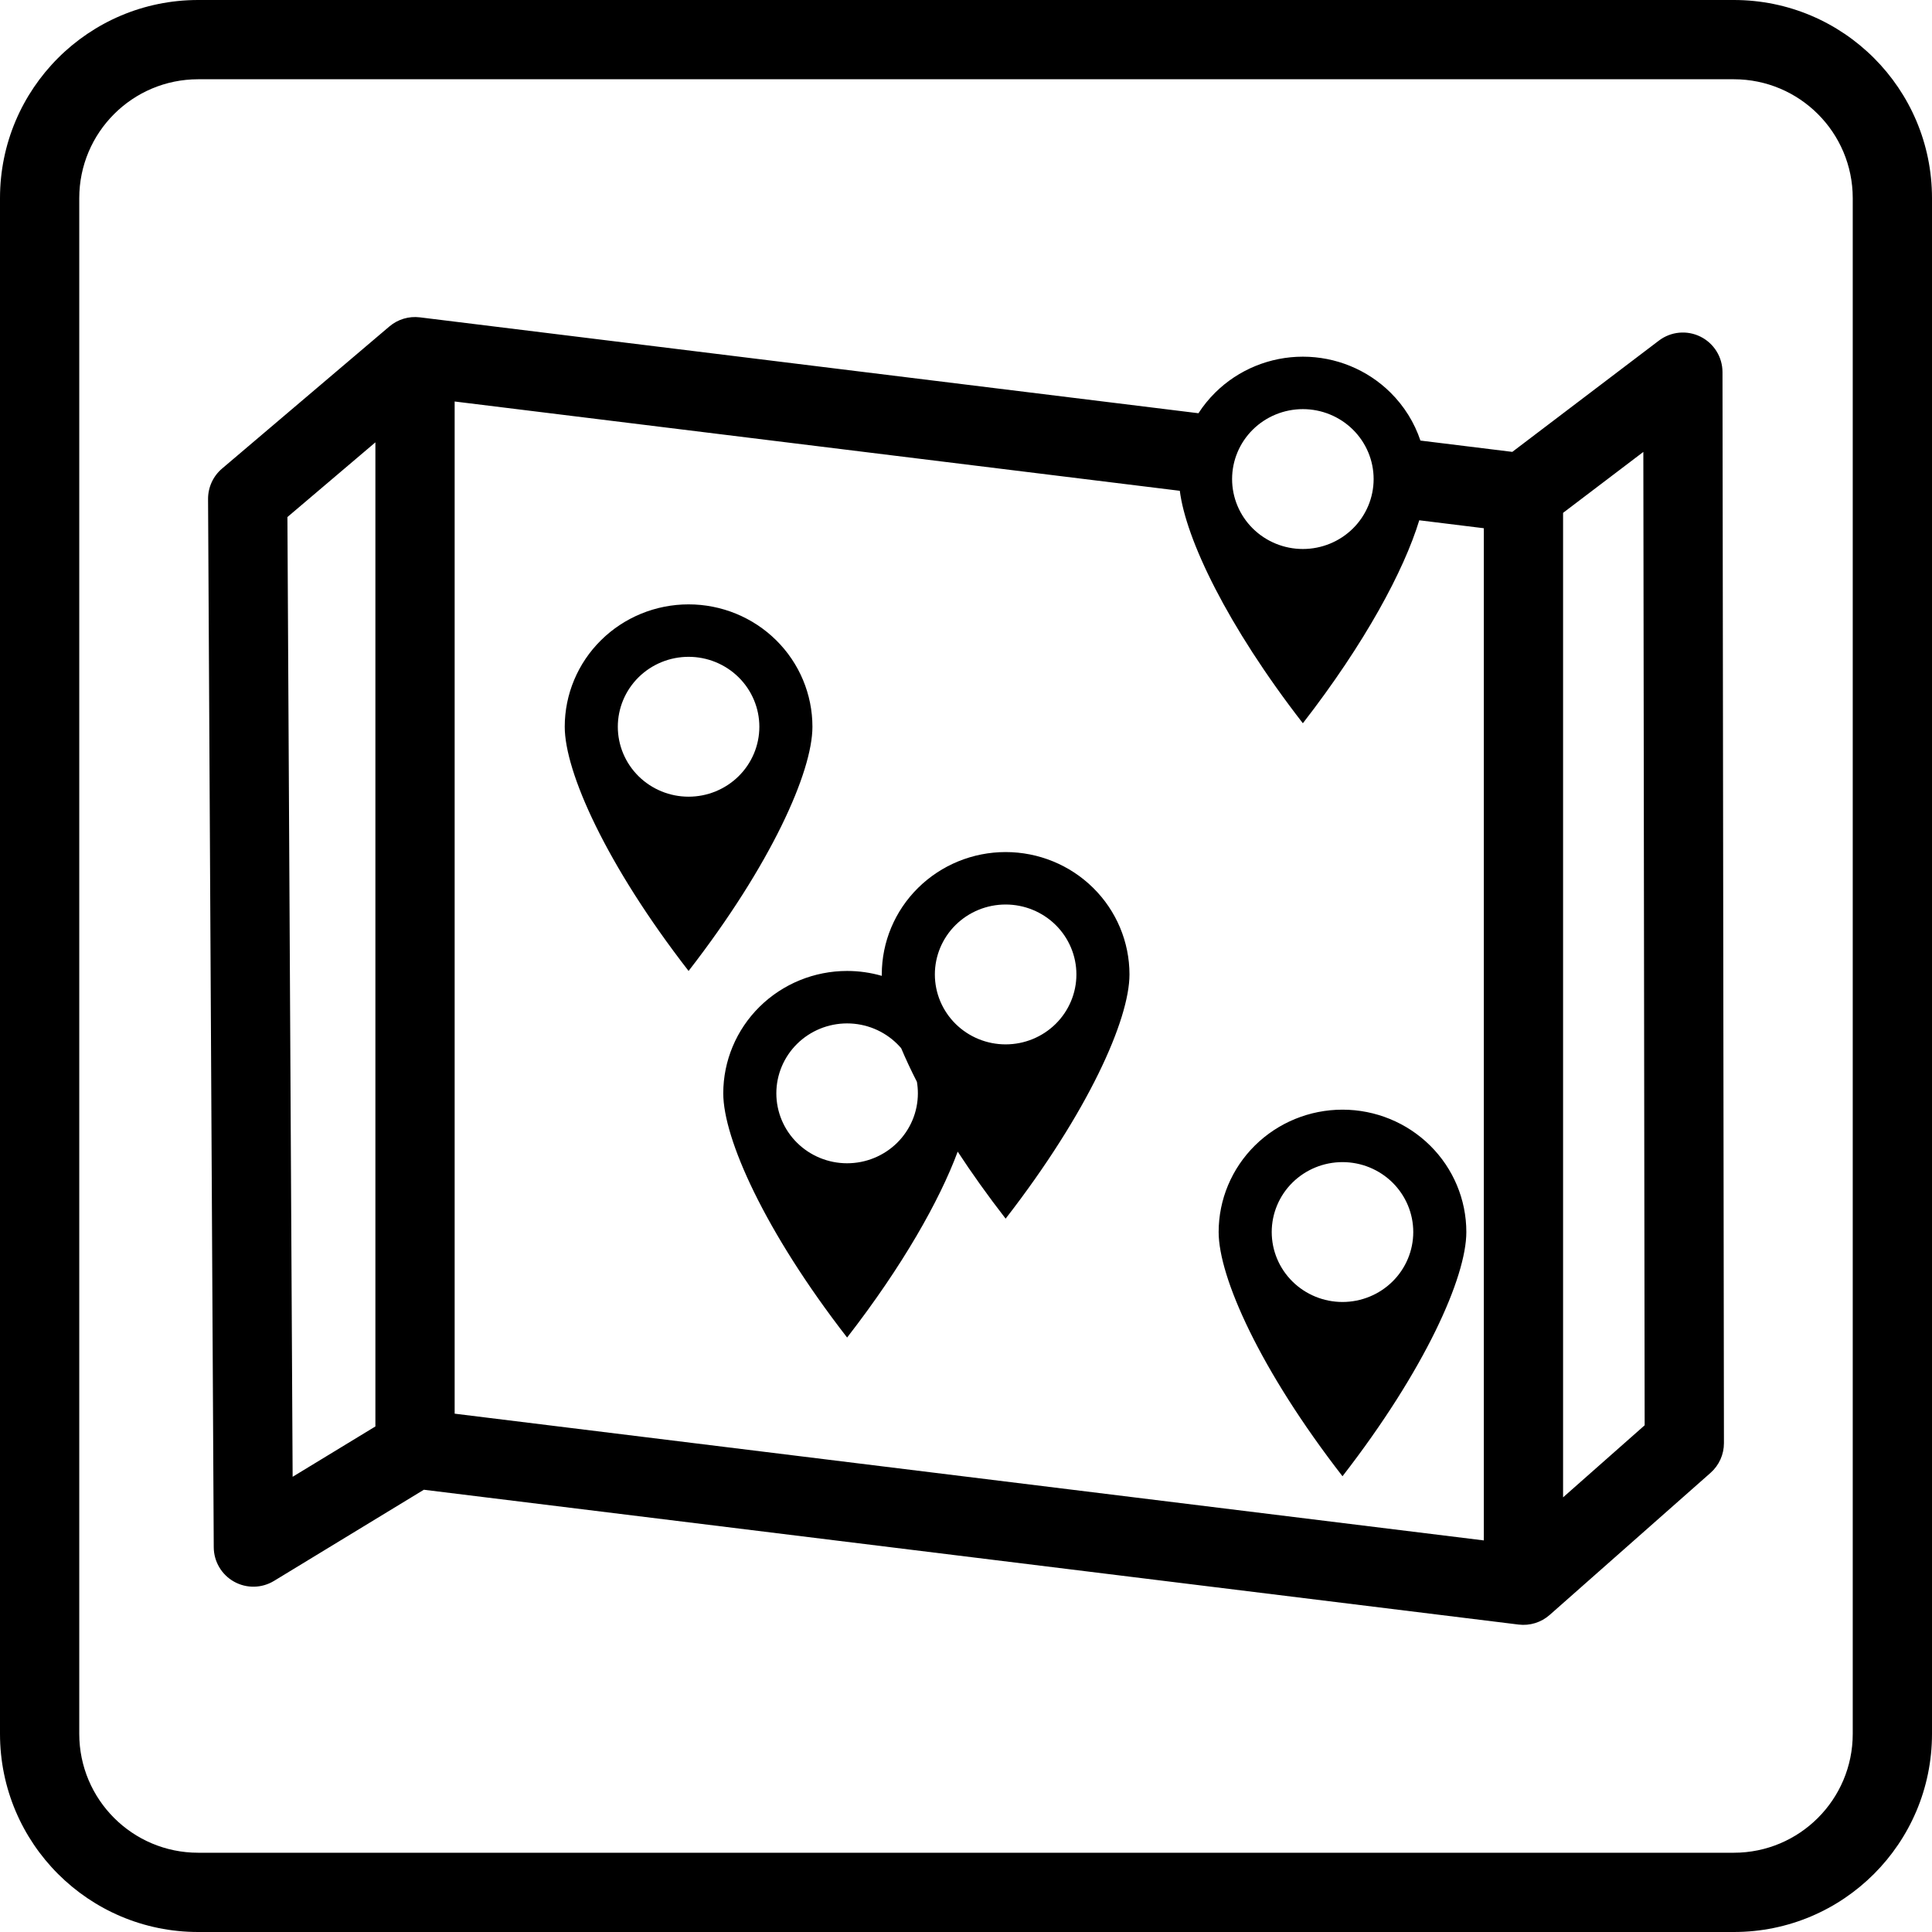 <svg viewBox="0 0 195 195" xmlns="http://www.w3.org/2000/svg">
<path fill-rule="evenodd" clip-rule="evenodd" d="M175 8H20C13.373 8 8 13.373 8 20V175C8 181.627 13.373 187 20 187H175C181.627 187 187 181.627 187 175V20C187 13.373 181.627 8 175 8ZM20 0C8.954 0 0 8.954 0 20V175C0 186.046 8.954 195 20 195H175C186.046 195 195 186.046 195 175V20C195 8.954 186.046 0 175 0H20ZM39.3 32.951C40.152 32.227 41.268 31.893 42.378 32.03L120.962 41.708C121.446 40.958 122.015 40.257 122.661 39.618C125.005 37.301 128.185 36 131.5 36C134.815 36 137.995 37.301 140.339 39.618C141.729 40.992 142.758 42.656 143.366 44.467L152.64 45.609L167.436 34.377C168.645 33.459 170.27 33.304 171.63 33.979C172.991 34.653 173.852 36.039 173.854 37.557L174 145.654C174.002 146.802 173.509 147.896 172.648 148.657L156.412 162.998C155.553 163.756 154.411 164.11 153.275 163.97L42.78 150.362L27.653 159.565C26.422 160.314 24.882 160.343 23.624 159.64C22.365 158.937 21.582 157.611 21.574 156.169L21 50.367C20.994 49.185 21.51 48.061 22.41 47.296L39.3 32.951ZM143.249 52.513C141.707 57.57 137.791 64.888 131.5 73C123.834 63.115 119.695 54.408 119.08 49.537L45.889 40.523V142.685L149.764 155.477V53.315L143.249 52.513ZM37.889 143.974V44.646L29.01 52.187L29.536 149.055L37.889 143.974ZM157.764 51.763V151.13L165.998 143.857L165.865 45.613L157.764 51.763ZM57 73.352C57 77.9 61.166 87.254 69.5 98C77.834 87.254 82 77.9 82 73.352C82 70.076 80.683 66.934 78.339 64.618C75.995 62.301 72.815 61 69.5 61C66.185 61 63.005 62.301 60.661 64.618C58.317 66.934 57 70.076 57 73.352ZM74.551 78.343C73.211 79.667 71.394 80.411 69.5 80.411C67.606 80.411 65.789 79.667 64.449 78.343C63.11 77.02 62.357 75.224 62.357 73.352C62.357 71.48 63.11 69.685 64.449 68.361C65.789 67.037 67.606 66.294 69.5 66.294C71.394 66.294 73.211 67.037 74.551 68.361C75.89 69.685 76.643 71.48 76.643 73.352C76.643 75.224 75.89 77.02 74.551 78.343ZM85.5 135C77.166 124.253 73 114.9 73 110.352C73 107.076 74.317 103.934 76.661 101.618C79.005 99.301 82.185 98 85.5 98C86.696 98 87.874 98.169 89.001 98.494C89 98.447 89 98.399 89 98.352C89 95.076 90.317 91.934 92.661 89.618C95.005 87.301 98.185 86 101.5 86C104.815 86 107.995 87.301 110.339 89.618C112.683 91.934 114 95.076 114 98.352C114 102.9 109.834 112.253 101.5 123C99.692 120.668 98.079 118.402 96.663 116.236C94.83 121.166 91.109 127.768 85.5 135ZM90.958 105.799C91.409 106.869 91.939 108.003 92.546 109.193C92.61 109.574 92.643 109.961 92.643 110.352C92.643 112.224 91.89 114.02 90.551 115.343C89.211 116.667 87.394 117.411 85.5 117.411C83.606 117.411 81.789 116.667 80.449 115.343C79.11 114.02 78.357 112.224 78.357 110.352C78.357 108.48 79.11 106.685 80.449 105.361C81.789 104.037 83.606 103.294 85.5 103.294C87.394 103.294 89.211 104.037 90.551 105.361C90.693 105.502 90.829 105.648 90.958 105.799ZM106.551 103.343C105.211 104.667 103.394 105.411 101.5 105.411C99.606 105.411 97.789 104.667 96.449 103.343C95.11 102.02 94.357 100.224 94.357 98.352C94.357 96.48 95.11 94.685 96.449 93.361C97.789 92.037 99.606 91.294 101.5 91.294C103.394 91.294 105.211 92.037 106.551 93.361C107.89 94.685 108.643 96.48 108.643 98.352C108.643 100.224 107.89 102.02 106.551 103.343ZM135.5 149C127.166 138.253 123 128.9 123 124.352C123 121.076 124.317 117.934 126.661 115.618C129.005 113.301 132.185 112 135.5 112C138.815 112 141.995 113.301 144.339 115.618C146.683 117.934 148 121.076 148 124.352C148 128.9 143.834 138.253 135.5 149ZM135.5 131.411C137.394 131.411 139.211 130.667 140.551 129.343C141.89 128.02 142.643 126.224 142.643 124.352C142.643 122.48 141.89 120.685 140.551 119.361C139.211 118.037 137.394 117.294 135.5 117.294C133.606 117.294 131.789 118.037 130.449 119.361C129.11 120.685 128.357 122.48 128.357 124.352C128.357 126.224 129.11 128.02 130.449 129.343C131.789 130.667 133.606 131.411 135.5 131.411ZM136.551 53.343C135.211 54.667 133.394 55.411 131.5 55.411C129.606 55.411 127.789 54.667 126.449 53.343C125.11 52.02 124.357 50.224 124.357 48.352C124.357 46.48 125.11 44.685 126.449 43.361C127.789 42.038 129.606 41.294 131.5 41.294C133.394 41.294 135.211 42.038 136.551 43.361C137.89 44.685 138.643 46.48 138.643 48.352C138.643 50.224 137.89 52.02 136.551 53.343Z"/>
</svg>
